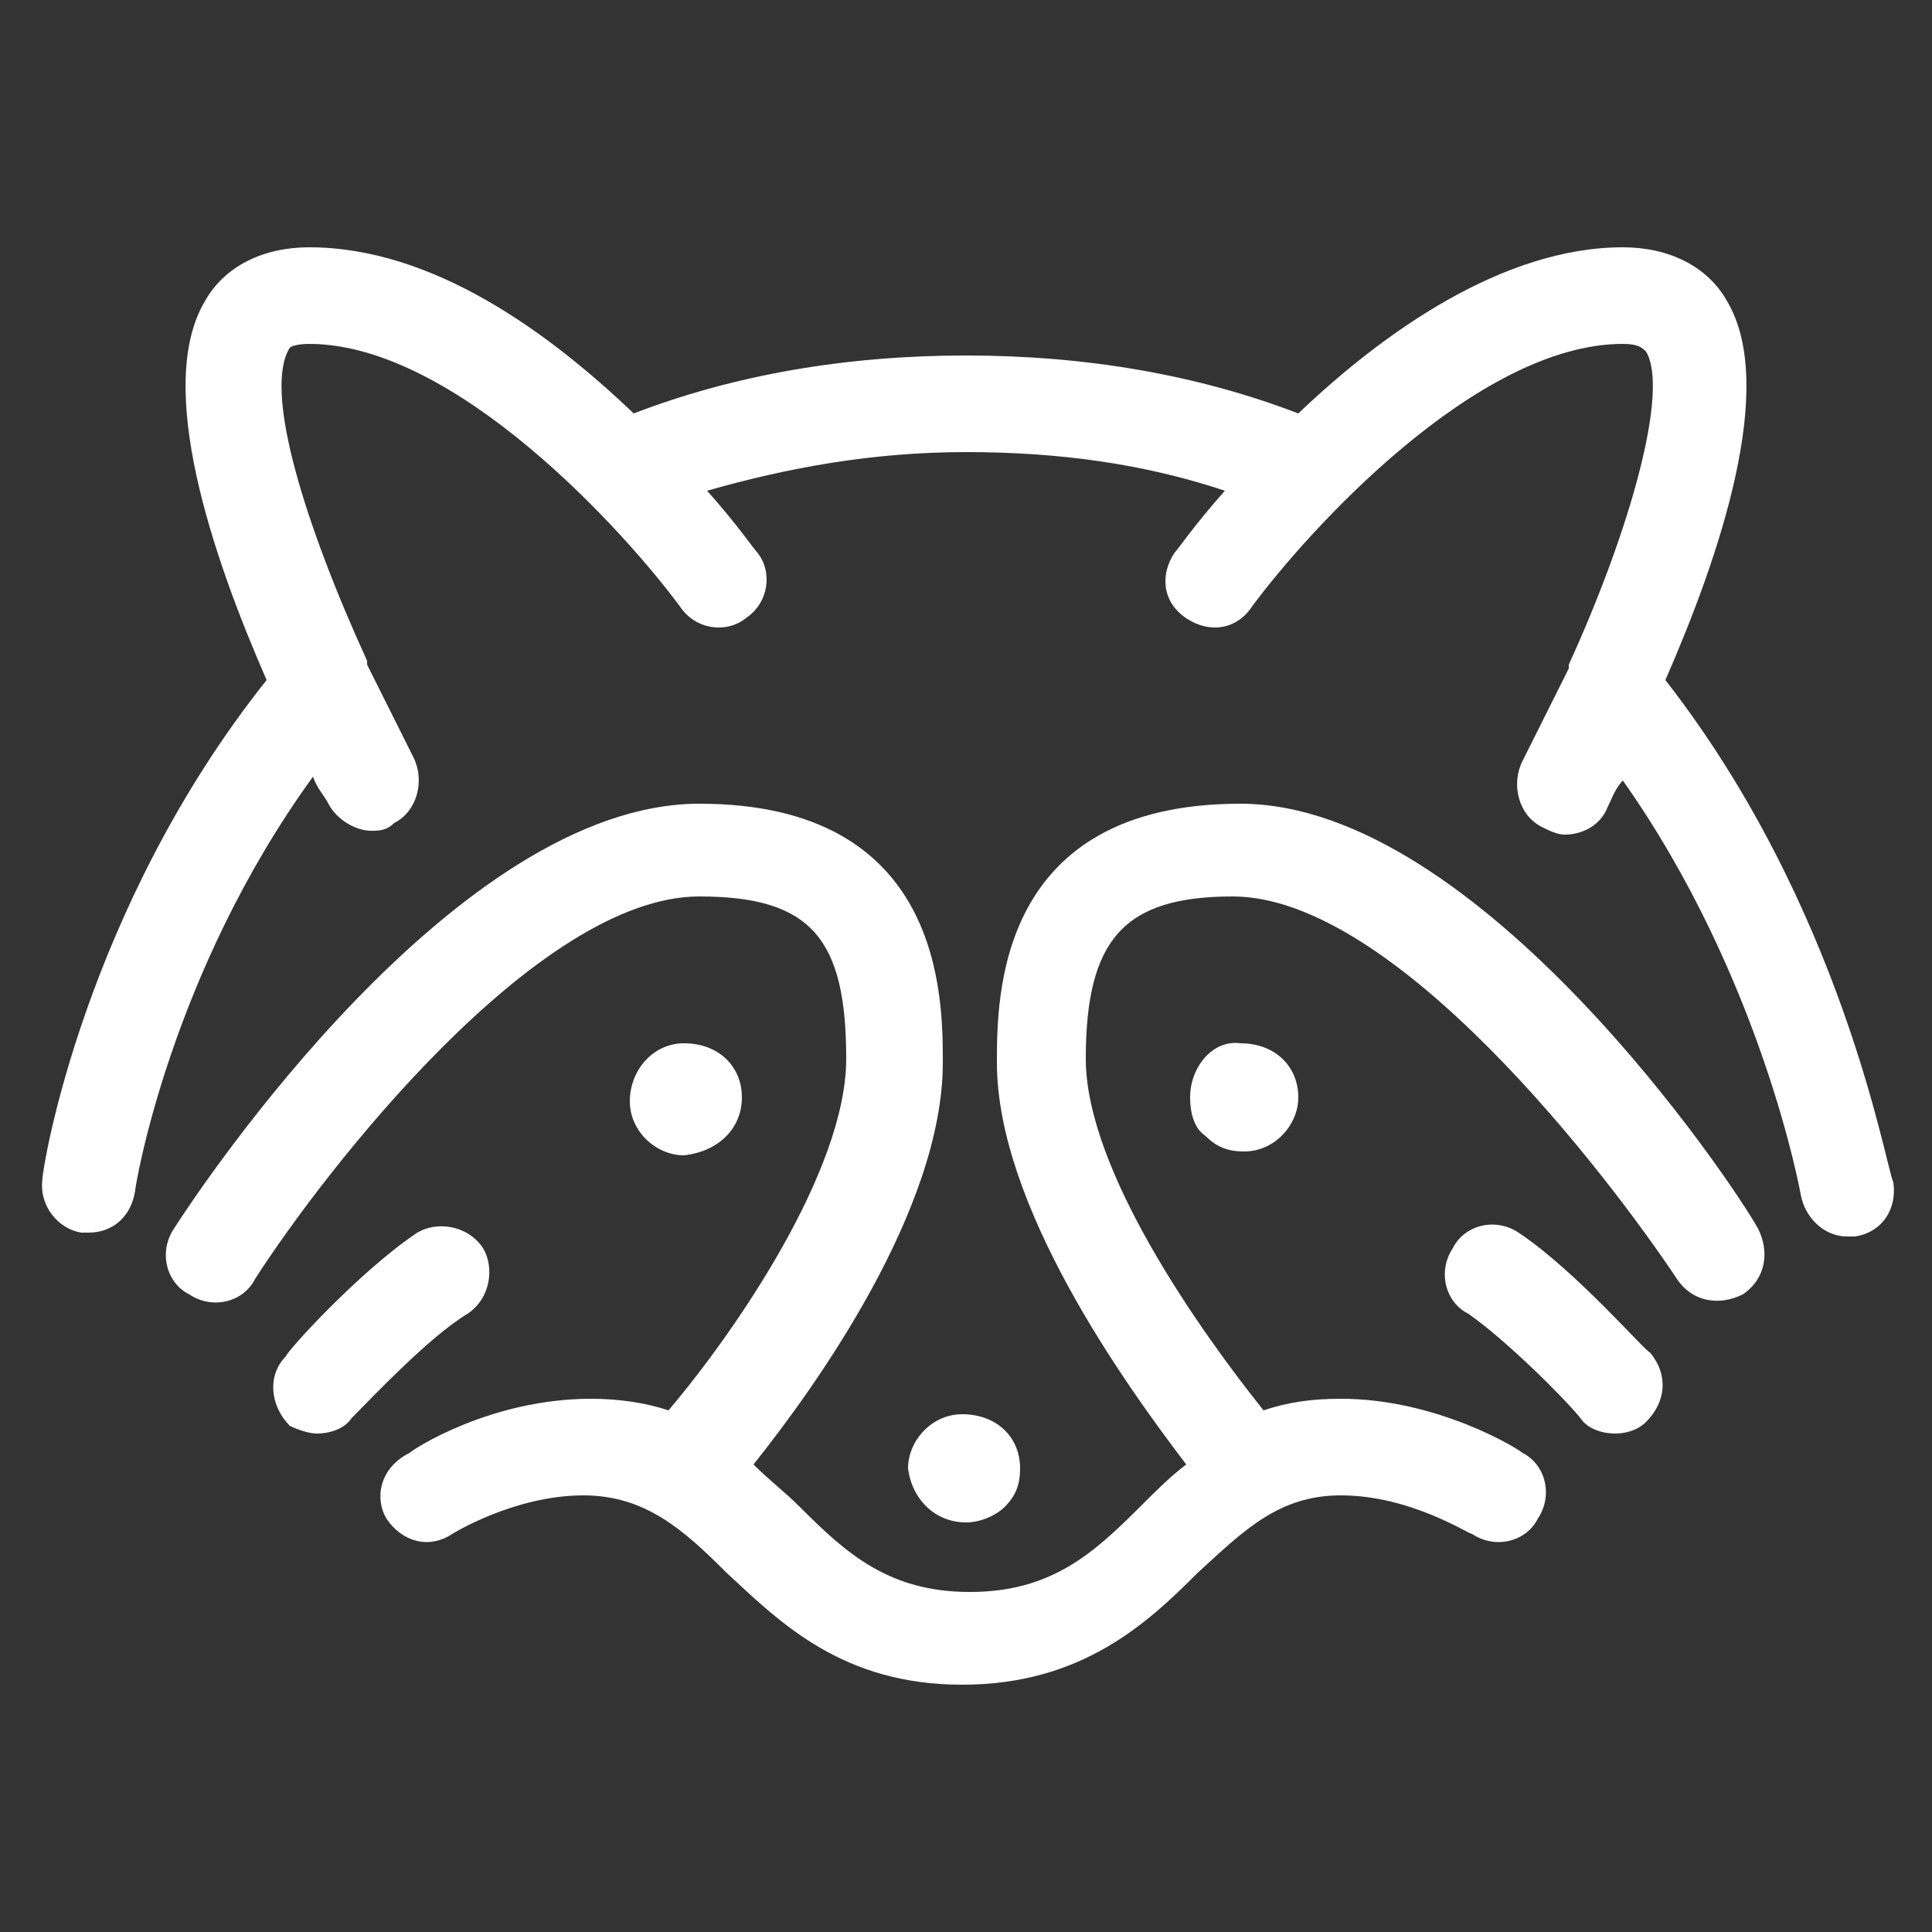 <svg fill="#FFFFFF" xmlns="http://www.w3.org/2000/svg" xmlns:xlink="http://www.w3.org/1999/xlink" version="1.1" x="0px"
     y="0px" viewBox="0 0 50 50" enable-background="new 0 0 50 50" xml:space="preserve"><rect x="0" y="0" width="50" height="50" fill="#333333" stroke="none"/><g><path d="M25,39.4c0.4,0,0.8-0.2,1-0.4c0.3-0.3,0.4-0.6,0.4-1c0-0.8-0.6-1.4-1.5-1.4c-0.8,0-1.4,0.7-1.4,1.4   C23.6,38.8,24.2,39.4,25,39.4z"></path><path
        d="M19.2,28.4c0-0.8-0.6-1.4-1.5-1.4c-0.8,0-1.4,0.7-1.4,1.5c0,0.8,0.7,1.4,1.4,1.4C18.6,29.8,19.2,29.2,19.2,28.4z"></path><path
        d="M32.1,20.8c-6.3,0-6.3,5-6.3,6.7c0,3.7,3.3,8.3,4.9,10.4c-0.4,0.3-0.8,0.7-1.2,1.1c-1.2,1.2-2.3,2.2-4.4,2.2   c-2.1,0-3.2-1-4.4-2.2c-0.4-0.4-0.8-0.7-1.2-1.1c1.6-2,4.9-6.6,4.9-10.4c0-1.7,0-6.7-6.3-6.7c-6.3,0-12.9,9.9-13.6,11   c-0.4,0.6-0.2,1.4,0.4,1.7c0.6,0.4,1.4,0.2,1.7-0.4c1.8-2.8,7.3-9.9,11.5-9.9c2.9,0,3.8,1.1,3.8,4.2c0,2.9-2.9,7.1-4.6,9.1   c-0.6-0.2-1.3-0.3-2-0.3c-2.6,0-4.6,1.3-4.7,1.4C9.8,38,9.7,38.8,10,39.3c0.4,0.6,1.1,0.8,1.7,0.4c0,0,1.6-1,3.4-1   c1.6,0,2.6,0.9,3.7,2c1.4,1.3,3,2.9,6.1,2.9c3.1,0,4.8-1.6,6.1-2.9c1.2-1.1,2.1-2,3.7-2c1.8,0,3.3,1,3.4,1c0.6,0.4,1.4,0.2,1.7-0.4   c0.4-0.6,0.2-1.4-0.4-1.7c-0.1-0.1-2.2-1.4-4.7-1.4c-0.8,0-1.4,0.1-2,0.3c-1.6-2-4.6-6.2-4.6-9.1c0-3.1,1-4.2,3.8-4.2   c4.2,0,9.7,7.2,11.5,9.9c0.4,0.6,1.1,0.7,1.7,0.4c0.6-0.4,0.7-1.1,0.4-1.7C44.9,30.7,38.3,20.8,32.1,20.8z"></path><path
        d="M12.1,34c0.6-0.4,0.7-1.2,0.4-1.7c-0.4-0.6-1.2-0.7-1.7-0.4c-1.5,1-3.4,3.1-3.4,3.2c-0.5,0.5-0.4,1.3,0.1,1.8   C7.7,37,8,37.1,8.2,37.1c0.3,0,0.7-0.1,0.9-0.4C9.6,36.2,11.1,34.6,12.1,34z"></path><path
        d="M30.8,28.4c0,0.4,0.1,0.8,0.4,1c0.3,0.3,0.6,0.4,1,0.4c0.8,0,1.4-0.7,1.4-1.4c0-0.8-0.6-1.4-1.5-1.4   C31.4,26.9,30.8,27.6,30.8,28.4z"></path><path
        d="M43.1,17.6c1.4-3.2,2.9-7.6,1.6-9.8c-0.5-0.9-1.5-1.4-2.7-1.4c-3.1,0-6.2,2.2-8.4,4.3c-2.6-1-5.5-1.5-8.6-1.5   s-6,0.5-8.6,1.5C14.2,8.6,11.2,6.4,8,6.4c-1.2,0-2.2,0.5-2.7,1.4C4,10,5.5,14.4,6.9,17.6c-4.7,5.9-5.8,12.6-5.8,12.9   c-0.1,0.7,0.4,1.3,1,1.4c0.1,0,0.1,0,0.2,0c0.6,0,1.1-0.4,1.2-1.1c0-0.1,0.9-5.6,4.6-10.7c0.1,0.3,0.3,0.5,0.4,0.7   c0.2,0.4,0.7,0.7,1.1,0.7c0.2,0,0.4,0,0.6-0.2c0.6-0.3,0.8-1.1,0.5-1.7c-0.4-0.8-0.8-1.6-1.2-2.4c0,0,0-0.1,0-0.1   c-1.6-3.5-2.7-7-2-8.1C7.5,9,7.6,8.9,8,8.9c3.8,0,8.2,4.9,9.6,6.8c0.4,0.6,1.2,0.7,1.7,0.3c0.6-0.4,0.7-1.2,0.3-1.7   c-0.1-0.1-0.5-0.7-1.3-1.6c2.1-0.6,4.3-1,6.7-1s4.6,0.3,6.7,1c-0.8,0.9-1.2,1.5-1.3,1.6c-0.4,0.6-0.3,1.3,0.3,1.7   c0.6,0.4,1.3,0.3,1.7-0.3c1.4-1.9,5.8-6.8,9.6-6.8c0.4,0,0.5,0.1,0.6,0.2c0.6,1-0.4,4.6-2,8.1c0,0,0,0.1,0,0.1   c-0.4,0.8-0.8,1.6-1.2,2.4c-0.3,0.6-0.1,1.4,0.5,1.7c0.2,0.1,0.4,0.2,0.6,0.2c0.4,0,0.9-0.2,1.1-0.7c0.1-0.2,0.2-0.5,0.4-0.7   c3.6,5.1,4.6,10.7,4.6,10.7c0.1,0.6,0.6,1.1,1.2,1.1c0.1,0,0.1,0,0.2,0c0.7-0.1,1.1-0.7,1-1.4C48.8,30.2,47.7,23.5,43.1,17.6z"></path><path
        d="M39.3,31.9c-0.6-0.4-1.4-0.2-1.7,0.4c-0.4,0.6-0.2,1.4,0.4,1.7c1,0.7,2.5,2.2,2.9,2.7c0.2,0.3,0.6,0.4,0.9,0.4   c0.3,0,0.6-0.1,0.8-0.3c0.5-0.5,0.6-1.2,0.1-1.8C42.6,35,40.8,32.9,39.3,31.9z"></path></g></svg>